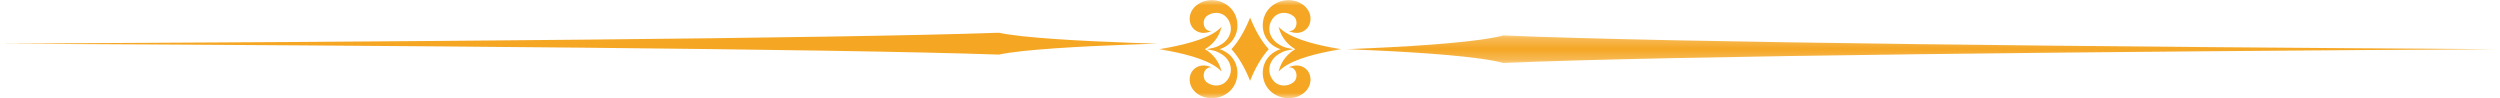 <?xml version="1.0" encoding="UTF-8"?>
<svg width="229px" height="9px" viewBox="0 0 229 9" version="1.1" xmlns="http://www.w3.org/2000/svg" xmlns:xlink="http://www.w3.org/1999/xlink">
    <!-- Generator: Sketch 48.2 (47327) - http://www.bohemiancoding.com/sketch -->
    <defs>
        <polygon id="path-1" points="0.147 0.01 16.871 0.01 16.871 9 0.147 9"></polygon>
        <polygon id="path-3" points="0.31 0.24 105.576 0.24 105.576 2.77 0.31 2.77"></polygon>
    </defs>
    <g id="Symbols" stroke="none" stroke-width="1" fill="none" fill-rule="evenodd">
        <g id="Graphic/Breaker-Embelishment/Gold">
            <g id="Page-1">
                <g id="Group-3" transform="translate(106, 0)">
                    <mask id="mask-2" fill="white">
                        <use xlink:href="#path-1"></use>
                    </mask>
                    <g id="Clip-2"></g>
                    <path d="M11.121,2.452 C11.375,3.533 12.06,4.16 12.65,4.505 C12.06,4.851 11.375,5.479 11.121,6.558 C11.957,5.613 14.049,5.014 15.964,4.66 C16.261,4.604 16.563,4.553 16.871,4.505 C16.563,4.457 16.261,4.406 15.964,4.351 C14.049,3.996 11.956,3.397 11.121,2.452 M10.215,4.505 C9.5,3.718 8.942,2.69 8.509,1.612 C8.076,2.69 7.517,3.718 6.803,4.505 C7.517,5.292 8.076,6.32 8.509,7.399 C8.942,6.32 9.5,5.292 10.215,4.505 M5.896,2.452 C5.642,3.533 4.957,4.16 4.367,4.505 C4.957,4.851 5.642,5.479 5.896,6.558 C5.061,5.613 2.969,5.014 1.054,4.66 C0.756,4.604 0.454,4.553 0.147,4.505 C0.454,4.457 0.756,4.406 1.054,4.351 C2.969,3.996 5.061,3.397 5.896,2.452 M5.872,4.066 C6.832,3.485 7.043,2.336 6.308,1.546 C5.906,1.113 5.111,1.024 4.533,1.478 C4.06,1.849 4.194,2.865 4.965,2.852 C3.948,3.275 3.395,2.756 3.208,2.491 C2.796,1.909 2.869,0.85 3.898,0.287 C5.003,-0.318 6.403,0.119 7.013,1.109 C7.63,2.11 7.456,3.716 6.019,4.391 C5.922,4.436 5.819,4.475 5.713,4.505 C5.819,4.535 5.922,4.574 6.019,4.62 C7.456,5.295 7.63,6.901 7.013,7.901 C6.403,8.891 5.003,9.328 3.898,8.724 C2.869,8.161 2.796,7.102 3.208,6.519 C3.395,6.255 3.948,5.736 4.965,6.158 C4.194,6.146 4.06,7.162 4.533,7.532 C5.111,7.986 5.906,7.898 6.308,7.465 C7.043,6.675 6.832,5.525 5.872,4.944 C5.276,4.585 5.094,4.636 4.554,4.505 C5.04,4.385 5.276,4.426 5.872,4.066 M11.146,4.066 C10.185,3.485 9.974,2.336 10.71,1.546 C11.112,1.113 11.907,1.024 12.485,1.478 C12.958,1.849 12.823,2.865 12.053,2.852 C13.07,3.275 13.622,2.756 13.81,2.491 C14.221,1.909 14.148,0.85 13.12,0.287 C12.015,-0.318 10.615,0.119 10.005,1.109 C9.388,2.11 9.561,3.716 10.998,4.391 C11.095,4.436 11.198,4.475 11.304,4.505 C11.198,4.535 11.095,4.574 10.998,4.62 C9.561,5.295 9.388,6.901 10.005,7.901 C10.615,8.891 12.015,9.328 13.12,8.724 C14.148,8.161 14.221,7.102 13.81,6.519 C13.622,6.255 13.07,5.736 12.053,6.158 C12.823,6.146 12.958,7.162 12.485,7.532 C11.907,7.986 11.112,7.898 10.71,7.465 C9.974,6.675 10.185,5.525 11.146,4.944 C11.741,4.585 11.924,4.636 12.463,4.505 C11.977,4.385 11.741,4.426 11.146,4.066" id="Fill-1" fill="#F5A623" mask="url(#mask-2)"></path>
                </g>
                <path d="M91.503,3 C93.61,3.46 98.884,3.752 103.713,3.925 C104.462,3.952 105.225,3.977 106,4 C105.225,4.023 104.462,4.049 103.713,4.075 C98.885,4.248 93.61,4.54 91.503,5 C76.301,4.474 35.28,4.169 0,4 C35.28,3.832 76.305,3.526 91.503,3" id="Fill-4" fill="#F5A623"></path>
                <g id="Group-8" transform="translate(123, 3)">
                    <mask id="mask-4" fill="white">
                        <use xlink:href="#path-3"></use>
                    </mask>
                    <g id="Clip-7"></g>
                    <path d="M14.707,0.24 C12.615,0.822 7.376,1.191 2.582,1.41 C1.838,1.444 1.08,1.476 0.31,1.505 C1.08,1.534 1.838,1.567 2.582,1.6 C7.376,1.819 12.615,2.188 14.707,2.77 C29.803,2.105 70.541,1.718 105.576,1.505 C70.541,1.292 29.8,0.906 14.707,0.24" id="Fill-6" fill="#F5A623" mask="url(#mask-4)"></path>
                </g>
            </g>
        </g>
    </g>
</svg>